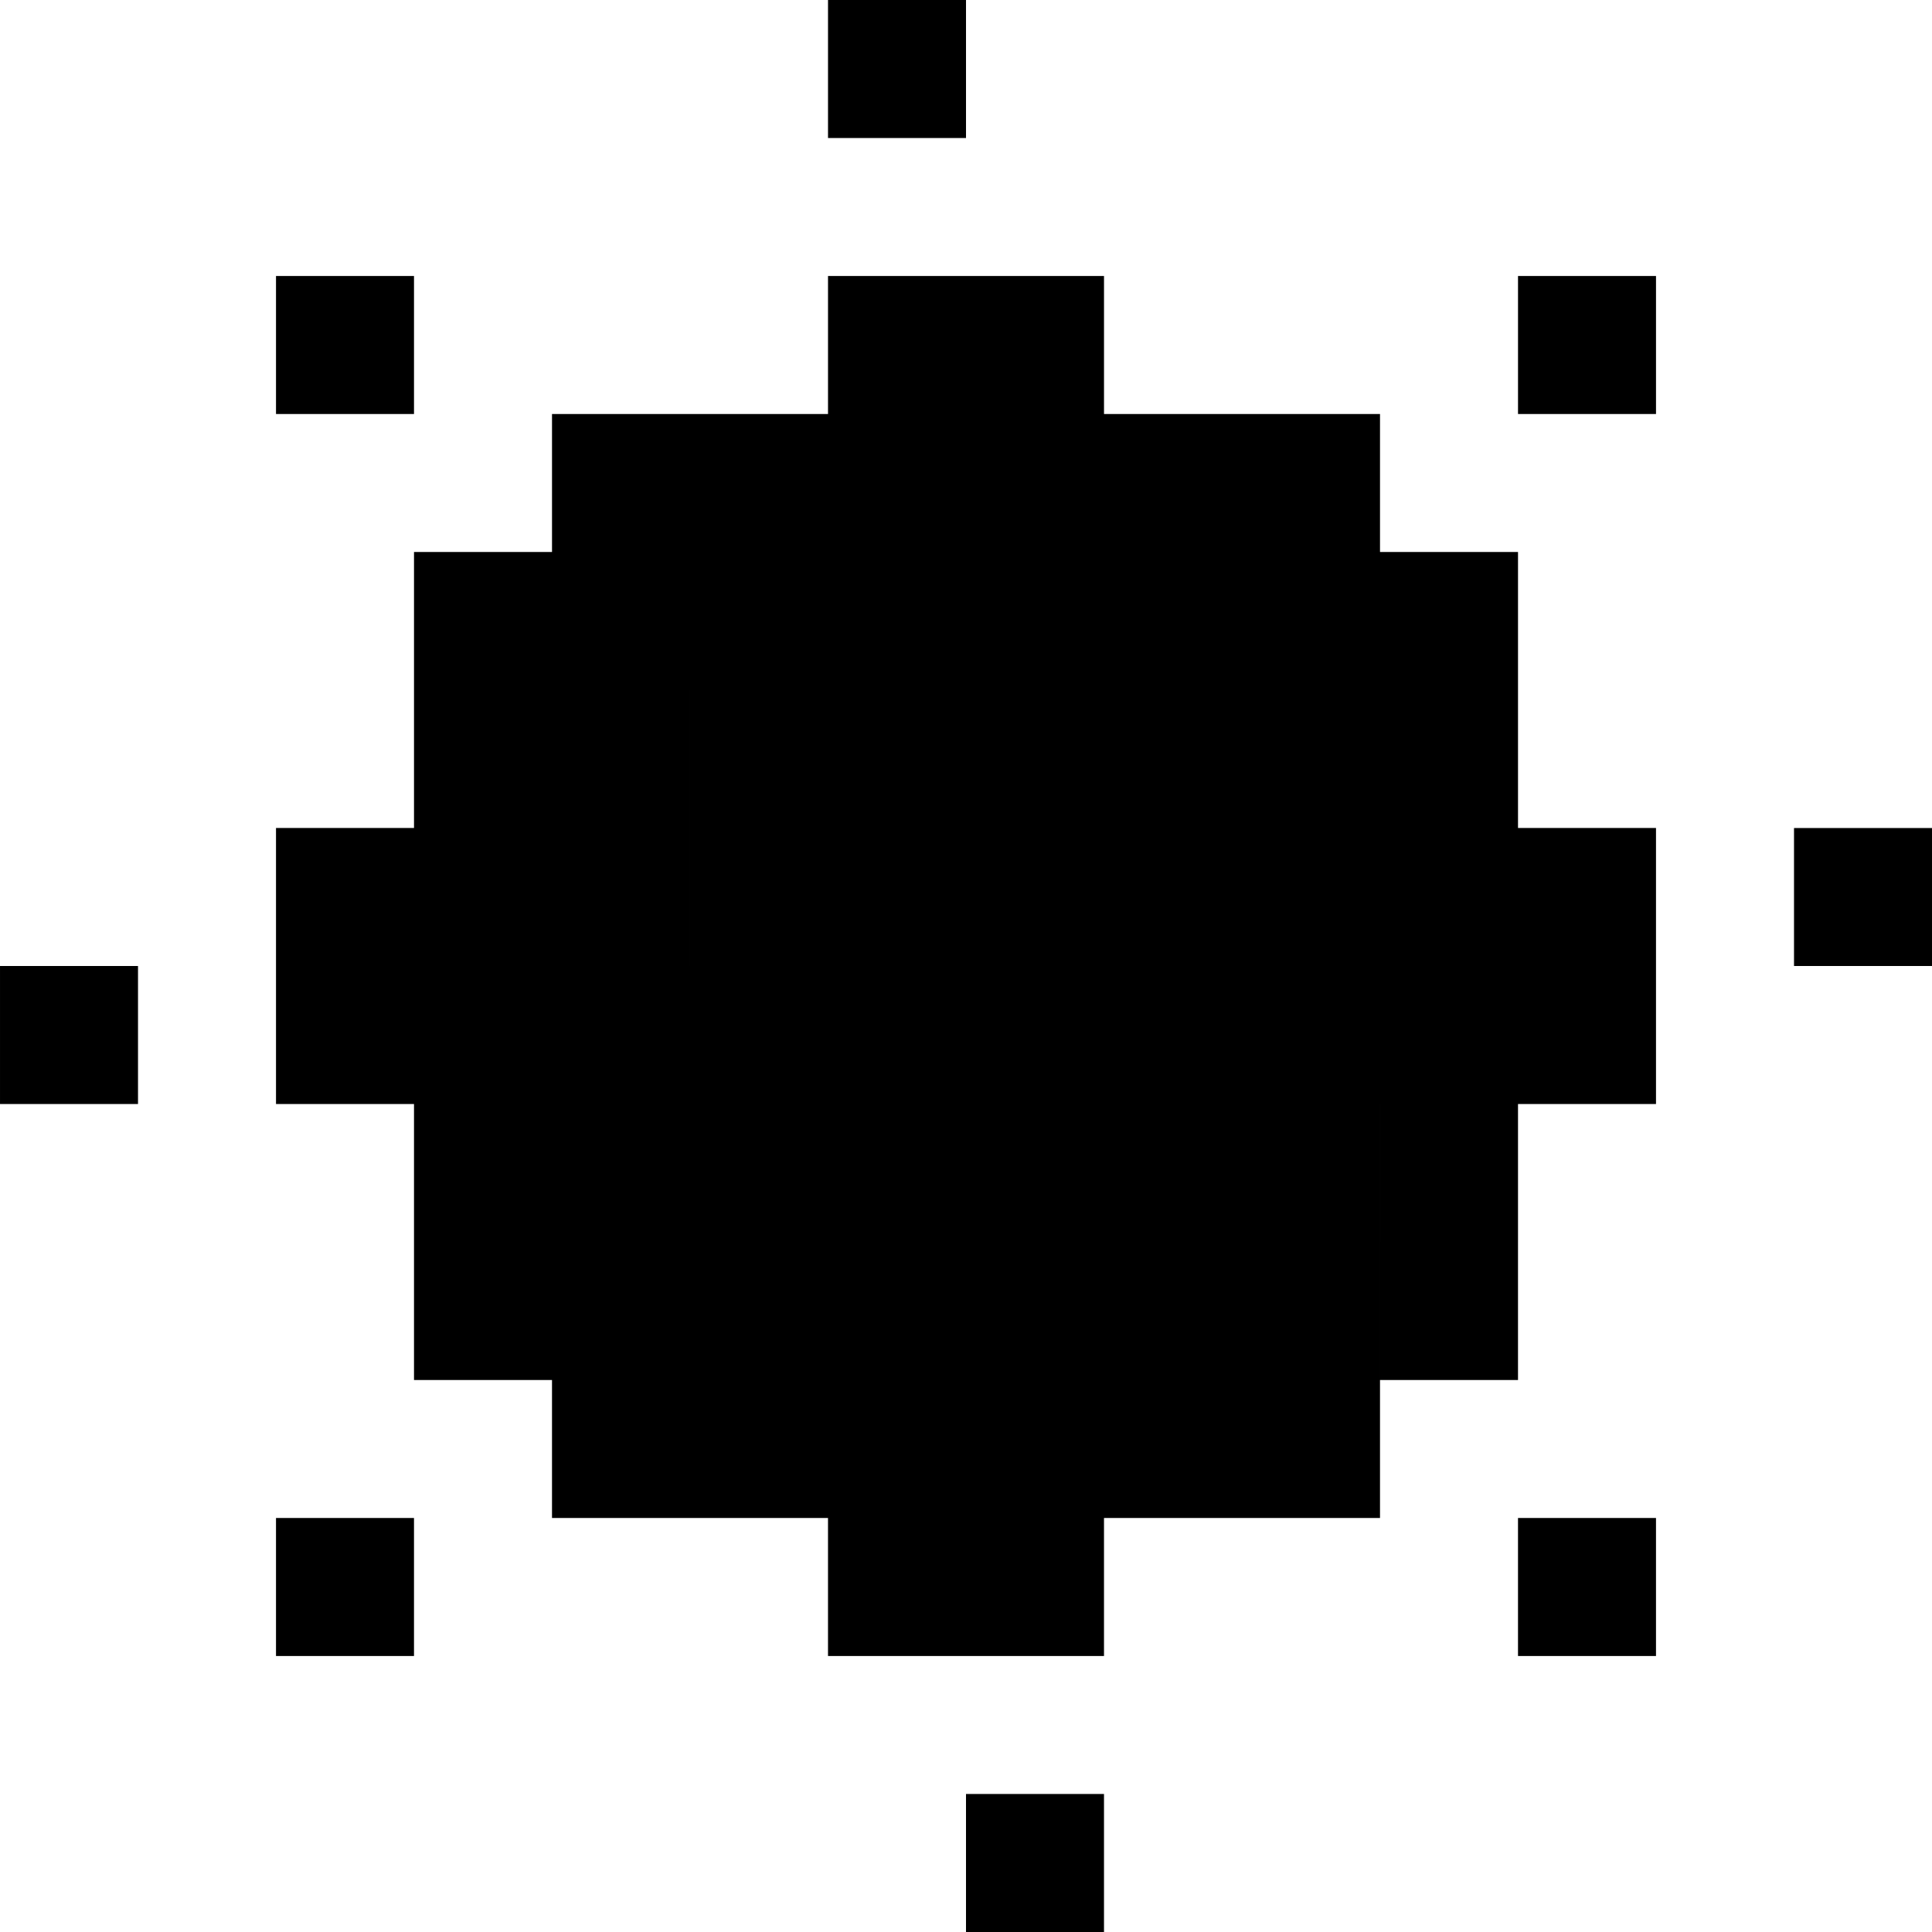<svg id="BallSolid4" xmlns="http://www.w3.org/2000/svg" width="14" height="14" viewBox="0 0 14 14">
  <path id="Union_13" data-name="Union 13" d="M-2033-46v-1h1v1Zm4-2v-1h1v1Zm-4,0v-1h1v1Zm-1,0v-1h-1v-1h1v-1h0v-3h2v1h0v-1h1v0h2v0h1v2h-2v2h-2v1h-1v1Zm3-4h0Zm-7,4v-1h1v1Zm7-1h-1v-1h2v1Zm-5,0v-1h1v1Zm6-1v-1h1v1Zm-5,0v-1h1v1Zm-1,0v-1h1v1Zm-1,0v-2h-1v-2h2v1h0v3Zm7-1v-1h1v1Zm-5,0v-1h1v1Zm-1,0v-1h1v1Zm1-1v-1h1v1Zm-1,0v-2h1v2Zm-4,0v-1h1v1Zm13-1v-1h1v1Zm-8,0v-2h1v2Zm5-1h-3v-1h0v-1h0v-1h-1v-1h2v1h1v1h0v-1h1v1h1v2Zm-4,0v-1h1v1Zm-2,0v-1h1v1Zm-1,0v-2h1v2Zm3-1h-2v-1h1v-1h2v1h0v1Zm-2-1v-1h1v1Zm7-1v-1h1v1Zm-9,0v-1h1v1Zm4-2v-1h1v1Z" transform="translate(2040 60)"/>
</svg>
